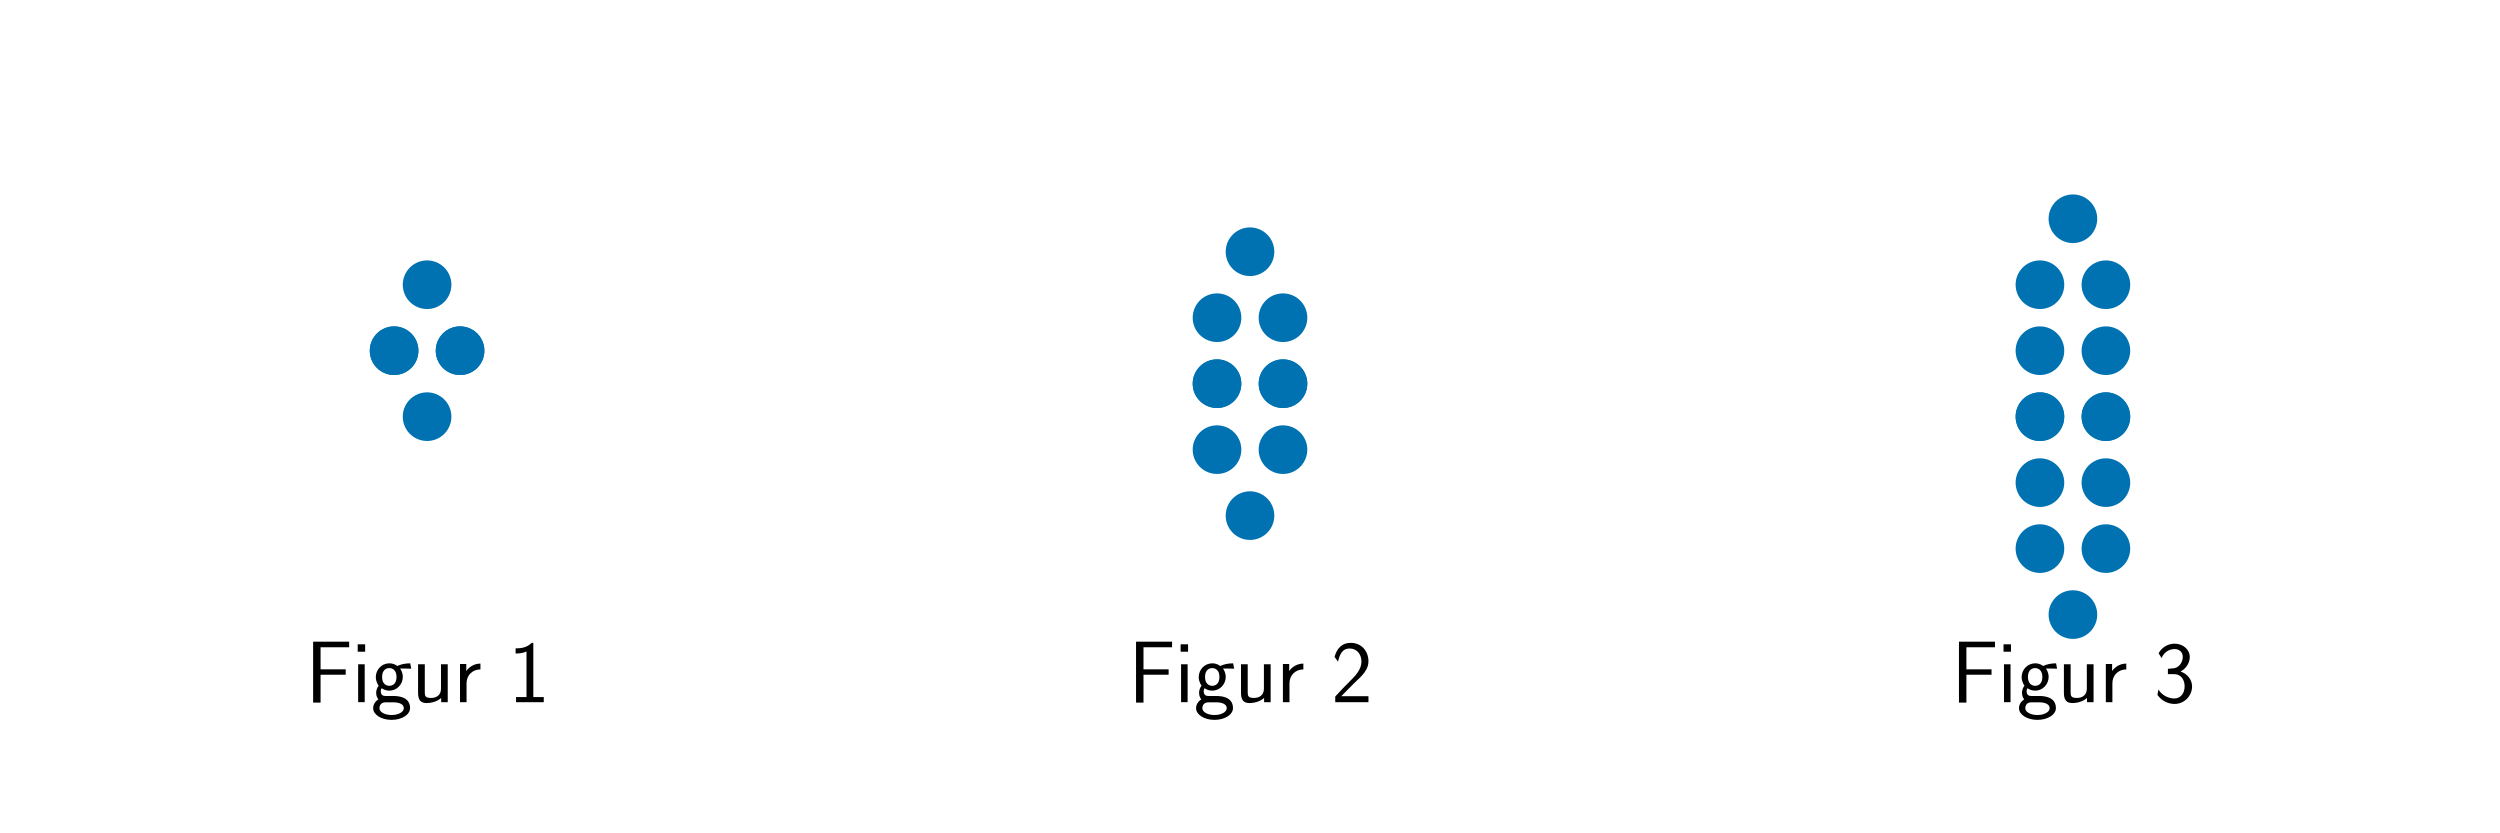 <?xml version="1.0" encoding="utf-8" standalone="no"?>
<!DOCTYPE svg PUBLIC "-//W3C//DTD SVG 1.1//EN"
  "http://www.w3.org/Graphics/SVG/1.1/DTD/svg11.dtd">
<svg xmlns:xlink="http://www.w3.org/1999/xlink" width="864pt" height="288pt" viewBox="0 0 864 288" xmlns="http://www.w3.org/2000/svg" version="1.1">
 <defs>
  <style type="text/css">*{stroke-linejoin: round; stroke-linecap: butt}</style>
 </defs>
 <g id="figure_1">
  <g id="patch_1">
   <path d="M 0 288 
L 864 288 
L 864 0 
L 0 0 
L 0 288 
z
" style="fill: none"/>
  </g>
  <g id="axes_1">
   <g id="PathCollection_1">
    <defs>
     <path id="m0de3a7d558" d="M 0 7.906 
C 2.097 7.906 4.108 7.073 5.59 5.59 
C 7.073 4.108 7.906 2.097 7.906 0 
C 7.906 -2.097 7.073 -4.108 5.59 -5.59 
C 4.108 -7.073 2.097 -7.906 0 -7.906 
C -2.097 -7.906 -4.108 -7.073 -5.59 -5.59 
C -7.073 -4.108 -7.906 -2.097 -7.906 0 
C -7.906 2.097 -7.073 4.108 -5.59 5.59 
C -4.108 7.073 -2.097 7.906 0 7.906 
z
" style="stroke: #0072b2"/>
    </defs>
    <g clip-path="url(#pca8c1c8145)">
     <use xlink:href="#m0de3a7d558" x="136.2" y="121.2" style="fill: #0072b2; stroke: #0072b2"/>
     <use xlink:href="#m0de3a7d558" x="159" y="121.2" style="fill: #0072b2; stroke: #0072b2"/>
     <use xlink:href="#m0de3a7d558" x="147.6" y="98.4" style="fill: #0072b2; stroke: #0072b2"/>
     <use xlink:href="#m0de3a7d558" x="136.2" y="121.2" style="fill: #0072b2; stroke: #0072b2"/>
     <use xlink:href="#m0de3a7d558" x="159" y="121.2" style="fill: #0072b2; stroke: #0072b2"/>
     <use xlink:href="#m0de3a7d558" x="147.6" y="144" style="fill: #0072b2; stroke: #0072b2"/>
    </g>
   </g>
   <g id="text_1">
    <!-- Figur 1 -->
    <g transform="translate(105.525 242.671) scale(0.3 -0.3)">
     <defs>
      <path id="CMSS17-46" d="M 2918 1984 
L 2918 2373 
L 1101 2373 
L 1101 3968 
L 1882 3968 
C 1958 3968 2035 3968 2112 3968 
L 3168 3968 
L 3168 4375 
L 563 4375 
L 563 -32 
L 1101 -32 
L 1101 1984 
L 2918 1984 
z
" transform="scale(0.016)"/>
      <path id="CMSS17-69" d="M 979 4183 
L 442 4183 
L 442 3648 
L 979 3648 
L 979 4183 
z
M 947 2739 
L 474 2739 
L 474 0 
L 947 0 
L 947 2739 
z
" transform="scale(0.016)"/>
      <path id="CMSS17-67" d="M 2848 2808 
C 2483 2808 2170 2738 1914 2617 
C 1702 2777 1485 2808 1338 2808 
C 781 2808 358 2349 358 1814 
C 358 1468 550 1207 563 1195 
C 448 1035 384 863 384 672 
C 384 448 474 289 544 200 
C 211 -3 166 -314 166 -435 
C 166 -898 749 -1280 1498 -1280 
C 2253 -1280 2835 -898 2835 -428 
C 2835 448 1856 448 1587 448 
L 1069 448 
C 973 448 717 448 717 791 
C 717 921 774 1004 781 1010 
C 877 940 1075 832 1338 832 
C 1869 832 2310 1278 2310 1827 
C 2310 2132 2170 2355 2112 2432 
L 2131 2432 
C 2150 2432 2419 2432 2515 2432 
C 2720 2432 2739 2429 2918 2419 
L 2848 2808 
z
M 1338 1182 
C 1120 1182 813 1315 813 1823 
C 813 2375 1165 2464 1331 2464 
C 1549 2464 1856 2331 1856 1823 
C 1856 1271 1504 1182 1338 1182 
z
M 1581 -10 
C 1734 -10 2381 -10 2381 -442 
C 2381 -714 1984 -929 1504 -929 
C 1018 -929 621 -720 621 -435 
C 621 -403 621 -10 1062 -10 
L 1581 -10 
z
" transform="scale(0.016)"/>
      <path id="CMSS17-75" d="M 2618 2739 
L 2131 2739 
L 2131 972 
C 2131 498 1786 306 1421 306 
C 998 306 960 447 960 709 
L 960 2739 
L 474 2739 
L 474 678 
C 474 179 646 -64 1088 -64 
C 1306 -64 1798 -13 2144 306 
L 2144 0 
L 2618 0 
L 2618 2739 
z
" transform="scale(0.016)"/>
      <path id="CMSS17-72" d="M 954 1363 
C 954 1965 1395 2368 1958 2368 
L 1958 2789 
C 1549 2789 1165 2585 934 2253 
L 934 2758 
L 480 2758 
L 480 0 
L 954 0 
L 954 1363 
z
" transform="scale(0.016)"/>
      <path id="CMSS17-31" d="M 1818 4288 
L 1696 4288 
C 1350 3940 947 3890 538 3890 
L 538 3520 
C 723 3520 1024 3520 1325 3667 
L 1325 369 
L 570 369 
L 570 0 
L 2573 0 
L 2573 369 
L 1818 369 
L 1818 4288 
z
" transform="scale(0.016)"/>
     </defs>
     <use xlink:href="#CMSS17-46" transform="scale(0.996)"/>
     <use xlink:href="#CMSS17-69" transform="translate(53.29 0) scale(0.996)"/>
     <use xlink:href="#CMSS17-67" transform="translate(75.47 0) scale(0.996)"/>
     <use xlink:href="#CMSS17-75" transform="translate(122.314 0) scale(0.996)"/>
     <use xlink:href="#CMSS17-72" transform="translate(170.519 0) scale(0.996)"/>
     <use xlink:href="#CMSS17-31" transform="translate(233.658 0) scale(0.996)"/>
    </g>
   </g>
  </g>
  <g id="axes_2">
   <g id="PathCollection_2">
    <g clip-path="url(#p9149c6ff87)">
     <use xlink:href="#m0de3a7d558" x="420.6" y="132.6" style="fill: #0072b2; stroke: #0072b2"/>
     <use xlink:href="#m0de3a7d558" x="443.4" y="132.6" style="fill: #0072b2; stroke: #0072b2"/>
     <use xlink:href="#m0de3a7d558" x="420.6" y="109.8" style="fill: #0072b2; stroke: #0072b2"/>
     <use xlink:href="#m0de3a7d558" x="443.4" y="109.8" style="fill: #0072b2; stroke: #0072b2"/>
     <use xlink:href="#m0de3a7d558" x="432" y="87" style="fill: #0072b2; stroke: #0072b2"/>
     <use xlink:href="#m0de3a7d558" x="420.6" y="132.6" style="fill: #0072b2; stroke: #0072b2"/>
     <use xlink:href="#m0de3a7d558" x="443.4" y="132.6" style="fill: #0072b2; stroke: #0072b2"/>
     <use xlink:href="#m0de3a7d558" x="420.6" y="155.4" style="fill: #0072b2; stroke: #0072b2"/>
     <use xlink:href="#m0de3a7d558" x="443.4" y="155.4" style="fill: #0072b2; stroke: #0072b2"/>
     <use xlink:href="#m0de3a7d558" x="432" y="178.2" style="fill: #0072b2; stroke: #0072b2"/>
    </g>
   </g>
   <g id="text_2">
    <!-- Figur 2 -->
    <g transform="translate(389.925 242.671) scale(0.3 -0.3)">
     <defs>
      <path id="CMSS17-32" d="M 1651 1357 
C 1830 1541 2099 1764 2285 1987 
C 2464 2204 2701 2511 2701 2957 
C 2701 3657 2227 4288 1421 4288 
C 787 4288 422 3893 250 3274 
L 499 2929 
C 640 3510 838 3880 1338 3880 
C 1888 3880 2195 3433 2195 2942 
C 2195 2355 1747 1901 1408 1563 
C 1030 1187 659 804 301 408 
L 301 0 
L 2701 0 
L 2701 433 
L 1613 433 
C 1536 433 1459 433 1382 433 
L 742 433 
L 742 439 
L 1651 1357 
z
" transform="scale(0.016)"/>
     </defs>
     <use xlink:href="#CMSS17-46" transform="scale(0.996)"/>
     <use xlink:href="#CMSS17-69" transform="translate(53.29 0) scale(0.996)"/>
     <use xlink:href="#CMSS17-67" transform="translate(75.47 0) scale(0.996)"/>
     <use xlink:href="#CMSS17-75" transform="translate(122.314 0) scale(0.996)"/>
     <use xlink:href="#CMSS17-72" transform="translate(170.519 0) scale(0.996)"/>
     <use xlink:href="#CMSS17-32" transform="translate(233.658 0) scale(0.996)"/>
    </g>
   </g>
  </g>
  <g id="axes_3">
   <g id="PathCollection_3">
    <g clip-path="url(#pe9d8337a05)">
     <use xlink:href="#m0de3a7d558" x="705" y="144" style="fill: #0072b2; stroke: #0072b2"/>
     <use xlink:href="#m0de3a7d558" x="727.8" y="144" style="fill: #0072b2; stroke: #0072b2"/>
     <use xlink:href="#m0de3a7d558" x="705" y="121.2" style="fill: #0072b2; stroke: #0072b2"/>
     <use xlink:href="#m0de3a7d558" x="727.8" y="121.2" style="fill: #0072b2; stroke: #0072b2"/>
     <use xlink:href="#m0de3a7d558" x="705" y="98.4" style="fill: #0072b2; stroke: #0072b2"/>
     <use xlink:href="#m0de3a7d558" x="727.8" y="98.4" style="fill: #0072b2; stroke: #0072b2"/>
     <use xlink:href="#m0de3a7d558" x="716.4" y="75.6" style="fill: #0072b2; stroke: #0072b2"/>
     <use xlink:href="#m0de3a7d558" x="705" y="144" style="fill: #0072b2; stroke: #0072b2"/>
     <use xlink:href="#m0de3a7d558" x="727.8" y="144" style="fill: #0072b2; stroke: #0072b2"/>
     <use xlink:href="#m0de3a7d558" x="705" y="166.8" style="fill: #0072b2; stroke: #0072b2"/>
     <use xlink:href="#m0de3a7d558" x="727.8" y="166.8" style="fill: #0072b2; stroke: #0072b2"/>
     <use xlink:href="#m0de3a7d558" x="705" y="189.6" style="fill: #0072b2; stroke: #0072b2"/>
     <use xlink:href="#m0de3a7d558" x="727.8" y="189.6" style="fill: #0072b2; stroke: #0072b2"/>
     <use xlink:href="#m0de3a7d558" x="716.4" y="212.4" style="fill: #0072b2; stroke: #0072b2"/>
    </g>
   </g>
   <g id="text_3">
    <!-- Figur 3 -->
    <g transform="translate(674.325 242.671) scale(0.3 -0.3)">
     <defs>
      <path id="CMSS17-33" d="M 1005 2025 
L 1440 2025 
C 2042 2025 2214 1507 2214 1146 
C 2214 653 1933 267 1472 267 
C 1114 267 608 444 320 912 
C 275 691 275 678 250 526 
C 550 88 1037 -128 1485 -128 
C 2214 -128 2752 473 2752 1138 
C 2752 1638 2400 2057 1920 2215 
C 2304 2424 2586 2816 2586 3273 
C 2586 3805 2093 4229 1491 4229 
C 941 4229 512 3892 333 3530 
C 378 3468 493 3284 550 3189 
C 691 3562 1056 3840 1485 3840 
C 1843 3840 2080 3607 2080 3271 
C 2080 2923 1856 2543 1478 2455 
C 1453 2455 1056 2417 1005 2411 
L 1005 2025 
z
" transform="scale(0.016)"/>
     </defs>
     <use xlink:href="#CMSS17-46" transform="scale(0.996)"/>
     <use xlink:href="#CMSS17-69" transform="translate(53.29 0) scale(0.996)"/>
     <use xlink:href="#CMSS17-67" transform="translate(75.47 0) scale(0.996)"/>
     <use xlink:href="#CMSS17-75" transform="translate(122.314 0) scale(0.996)"/>
     <use xlink:href="#CMSS17-72" transform="translate(170.519 0) scale(0.996)"/>
     <use xlink:href="#CMSS17-33" transform="translate(233.658 0) scale(0.996)"/>
    </g>
   </g>
  </g>
 </g>
 <defs>
  <clipPath id="pca8c1c8145">
   <rect x="10.8" y="41.4" width="273.6" height="205.2"/>
  </clipPath>
  <clipPath id="p9149c6ff87">
   <rect x="295.2" y="41.4" width="273.6" height="205.2"/>
  </clipPath>
  <clipPath id="pe9d8337a05">
   <rect x="579.6" y="41.4" width="273.6" height="205.2"/>
  </clipPath>
 </defs>
</svg>
